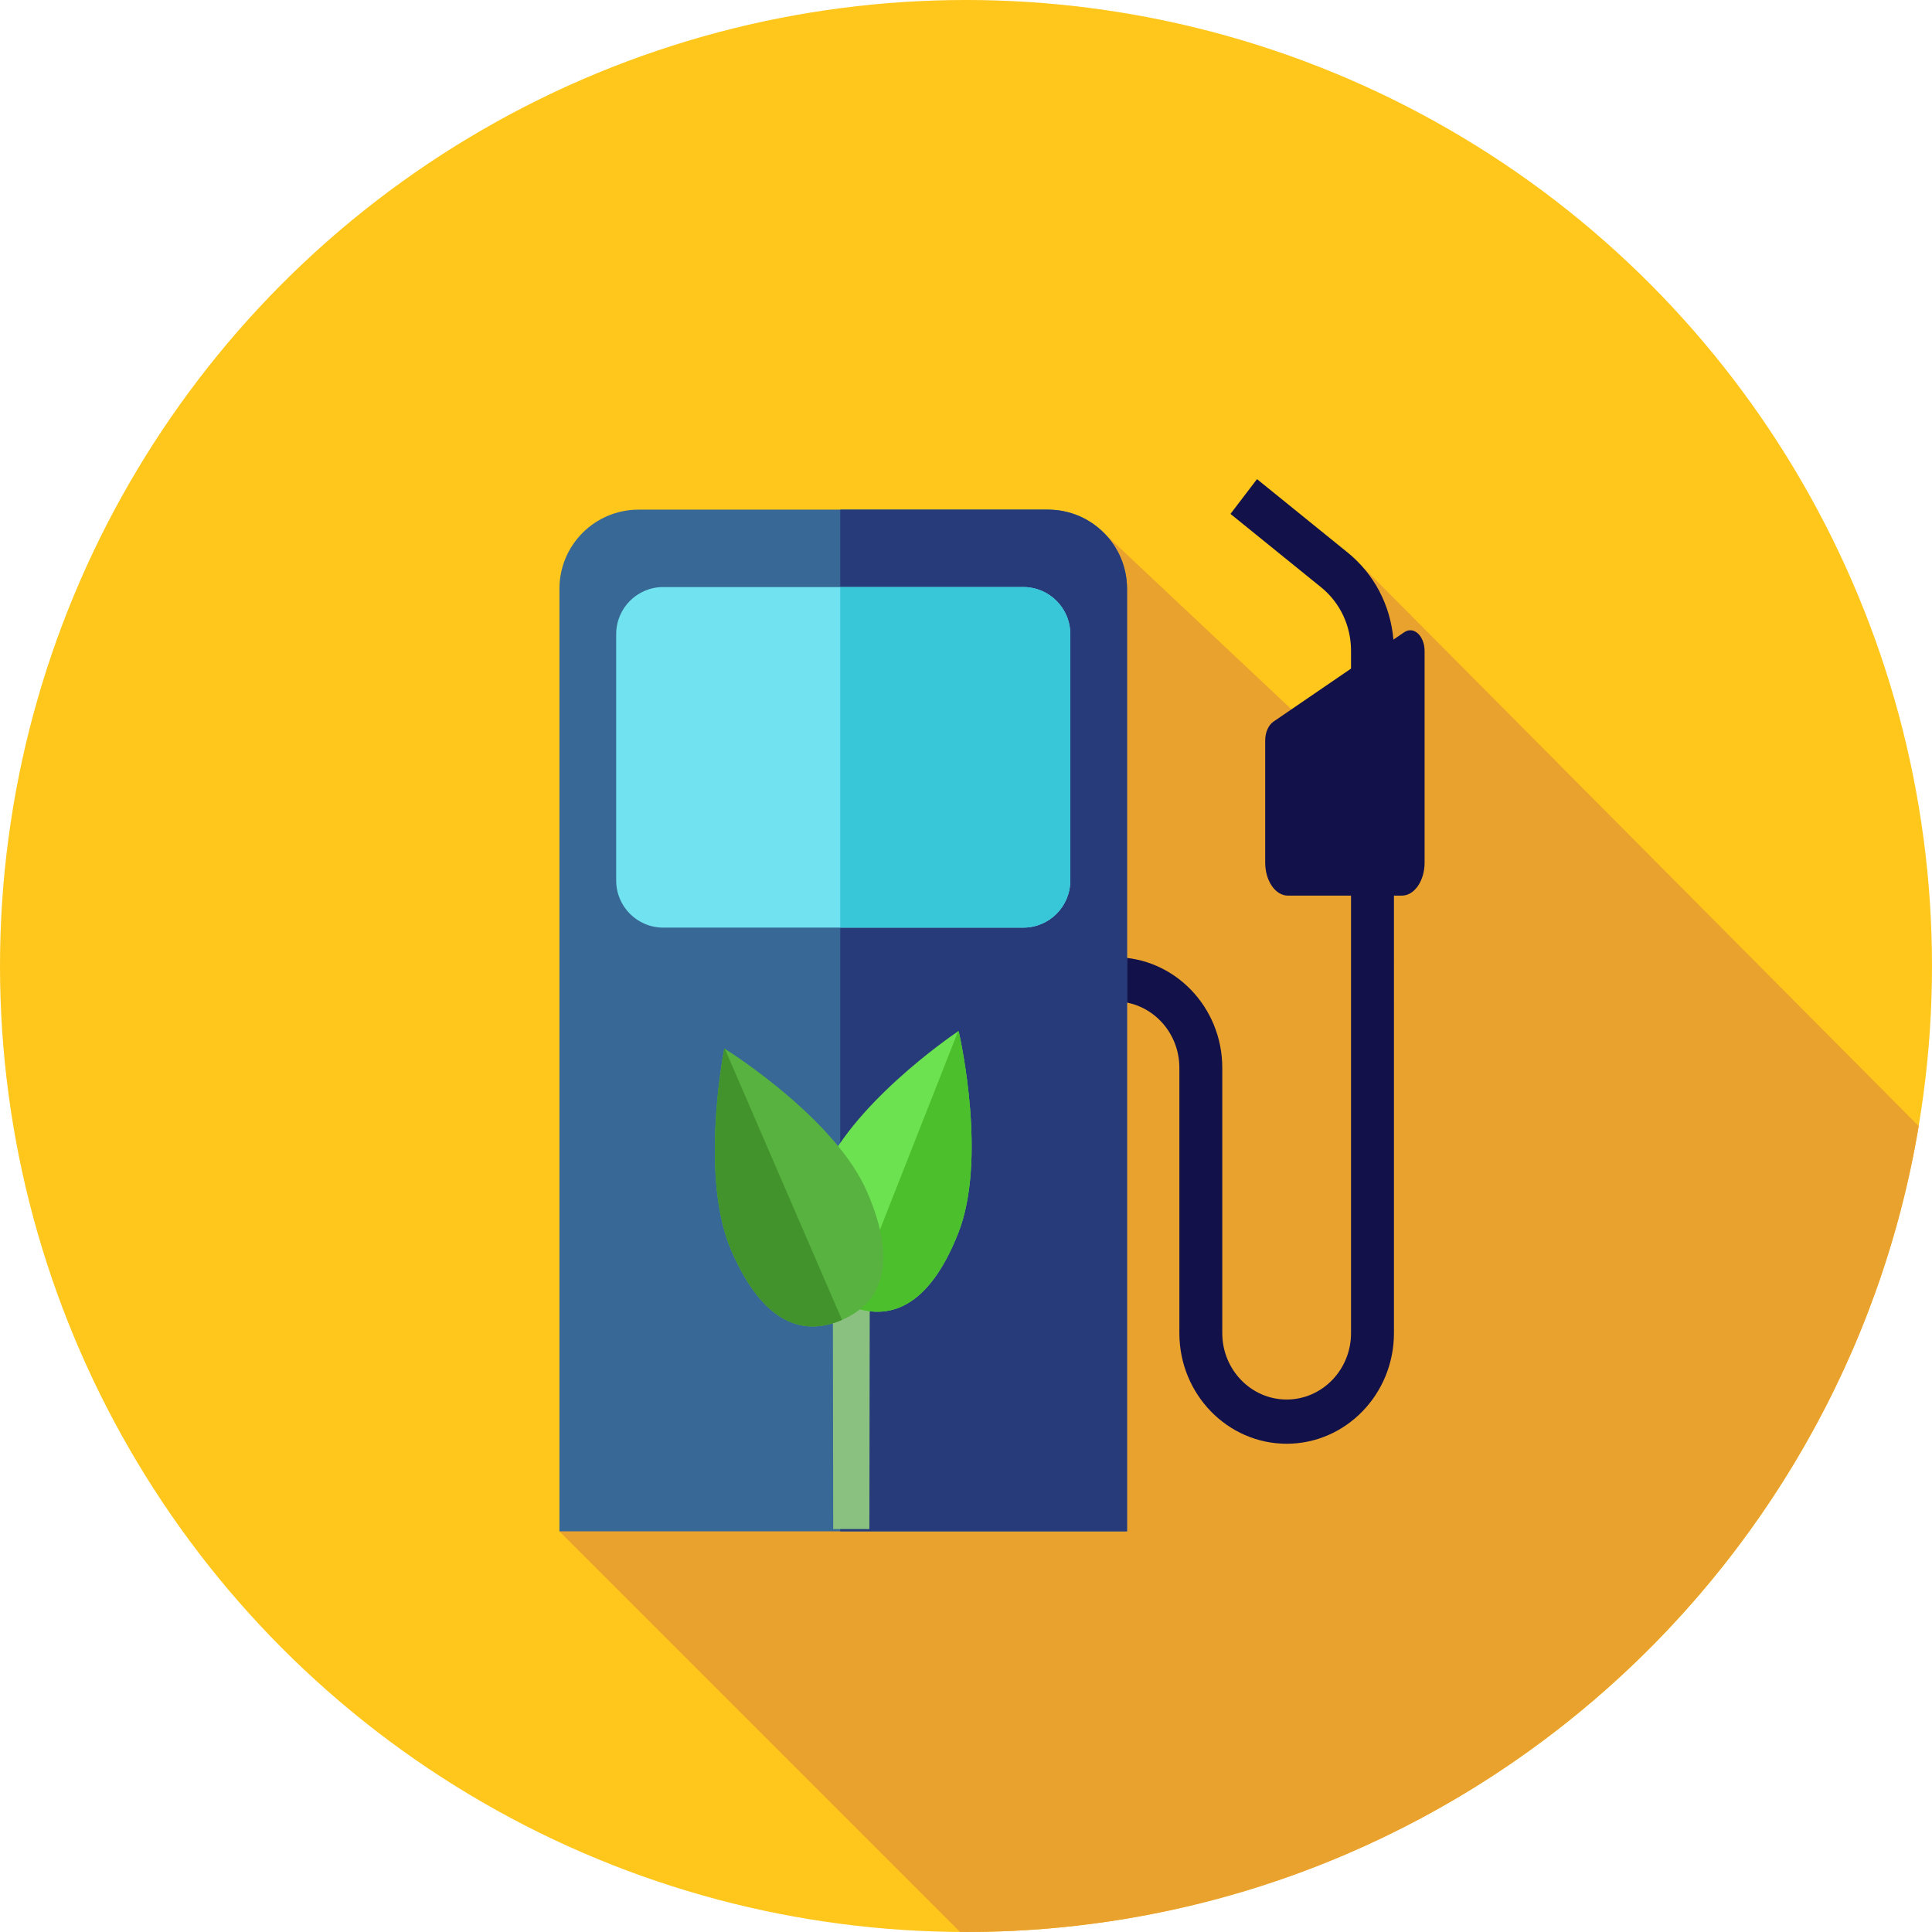 <?xml version="1.0" encoding="iso-8859-1"?>
<!-- Generator: Adobe Illustrator 19.0.0, SVG Export Plug-In . SVG Version: 6.00 Build 0)  -->
<svg version="1.1" id="Layer_1" xmlns="http://www.w3.org/2000/svg" xmlns:xlink="http://www.w3.org/1999/xlink" x="0px" y="0px"
	 viewBox="0 0 512.002 512.002" style="enable-background:new 0 0 512.002 512.002;" xml:space="preserve">
<circle style="fill:#FFC61B;" cx="256.001" cy="256" r="256"/>
<path style="fill:#EAA22F;" d="M508.479,298.444L360.737,149.819l-3.6,52.165l-64.503-60.675l-22.554,92.855l-3.16,5.746
	L148.257,405.823l106.158,106.158c0.529,0.003,1.057,0.021,1.586,0.021C382.923,512,488.256,419.626,508.479,298.444z"/>
<path style="fill:#121149;" d="M372.128,167.555l-2.855,1.951c-0.776-9.087-5.098-17.384-12.147-23.092l-24.007-19.439l-7.025,9.216
	l24.005,19.439c5.046,4.086,7.94,10.223,7.94,16.834v4.722l-20.568,14.064c-1.329,0.908-2.179,2.853-2.179,4.991v32.353
	c0,4.836,2.696,8.756,6.023,8.756h16.724v115.957c0,9.695-7.652,17.582-17.06,17.582c-9.407,0-17.06-7.887-17.06-17.582v-70.327
	c0-16.158-12.755-29.303-28.432-29.303v11.721c9.407,0,17.06,7.887,17.06,17.582v70.327c0,16.158,12.755,29.303,28.432,29.303
	s28.432-13.145,28.432-29.303V237.349h2.1c3.327,0,6.023-3.92,6.023-8.756v-56.049C377.536,168.503,374.645,165.835,372.128,167.555
	z"/>
<path style="fill:#386895;" d="M298.678,405.823H148.257V156.031c0-11.581,9.388-20.968,20.968-20.968H277.71
	c11.581,0,20.968,9.388,20.968,20.968V405.823z"/>
<path style="fill:#273B7A;" d="M298.678,156.031c0-11.581-9.388-20.968-20.968-20.968h-55.037v270.76h76.005L298.678,156.031
	L298.678,156.031z"/>
<path style="fill:#71E2EF;" d="M271.178,245.829h-95.42c-6.88,0-12.459-5.579-12.459-12.459v-65.336
	c0-6.88,5.579-12.459,12.459-12.459h95.42c6.88,0,12.459,5.579,12.459,12.459v65.336
	C283.637,240.25,278.058,245.829,271.178,245.829z"/>
<path style="fill:#38C6D9;" d="M271.178,155.576h-48.506v90.253h48.506c6.88,0,12.459-5.579,12.459-12.459v-65.336
	C283.637,161.152,278.058,155.576,271.178,155.576z"/>
<path style="fill:#8BC180;" d="M220.811,405.214h9.585l0.121-76.603c0-3.001-2.693-5.375-5.794-4.837
	c-2.396,0.417-4.032,2.684-4.032,5.115L220.811,405.214z"/>
<path style="fill:#6CE250;" d="M217.473,312.413c7.639-19.327,34.302-37.664,36.431-39.105c0.071-0.048,0.152-0.016,0.171,0.067
	c0.569,2.507,7.492,34.118-0.145,53.445c-7.958,20.133-18.639,23.288-28.706,19.309C215.156,342.15,209.516,332.548,217.473,312.413
	z"/>
<path style="fill:#4CBF2C;" d="M253.905,273.31c0.071-0.048,0.152-0.016,0.171,0.067c0.569,2.507,7.492,34.118-0.145,53.445
	c-7.958,20.133-18.639,23.288-28.706,19.309L253.905,273.31z"/>
<path style="fill:#57B240;" d="M193.816,331.43c-8.264-19.066-2.377-50.888-1.891-53.412c0.016-0.084,0.097-0.119,0.169-0.074
	c2.174,1.37,29.424,18.827,37.688,37.893c8.611,19.865,3.287,29.648-6.644,33.952C213.207,354.097,202.427,351.294,193.816,331.43z"
	/>
<path style="fill:#43932C;" d="M223.138,349.793c-9.931,4.305-20.711,1.501-29.322-18.361c-8.264-19.066-2.377-50.888-1.891-53.412
	c0.016-0.084,0.097-0.119,0.169-0.074L223.138,349.793z"/>
<g>
</g>
<g>
</g>
<g>
</g>
<g>
</g>
<g>
</g>
<g>
</g>
<g>
</g>
<g>
</g>
<g>
</g>
<g>
</g>
<g>
</g>
<g>
</g>
<g>
</g>
<g>
</g>
<g>
</g>
</svg>
